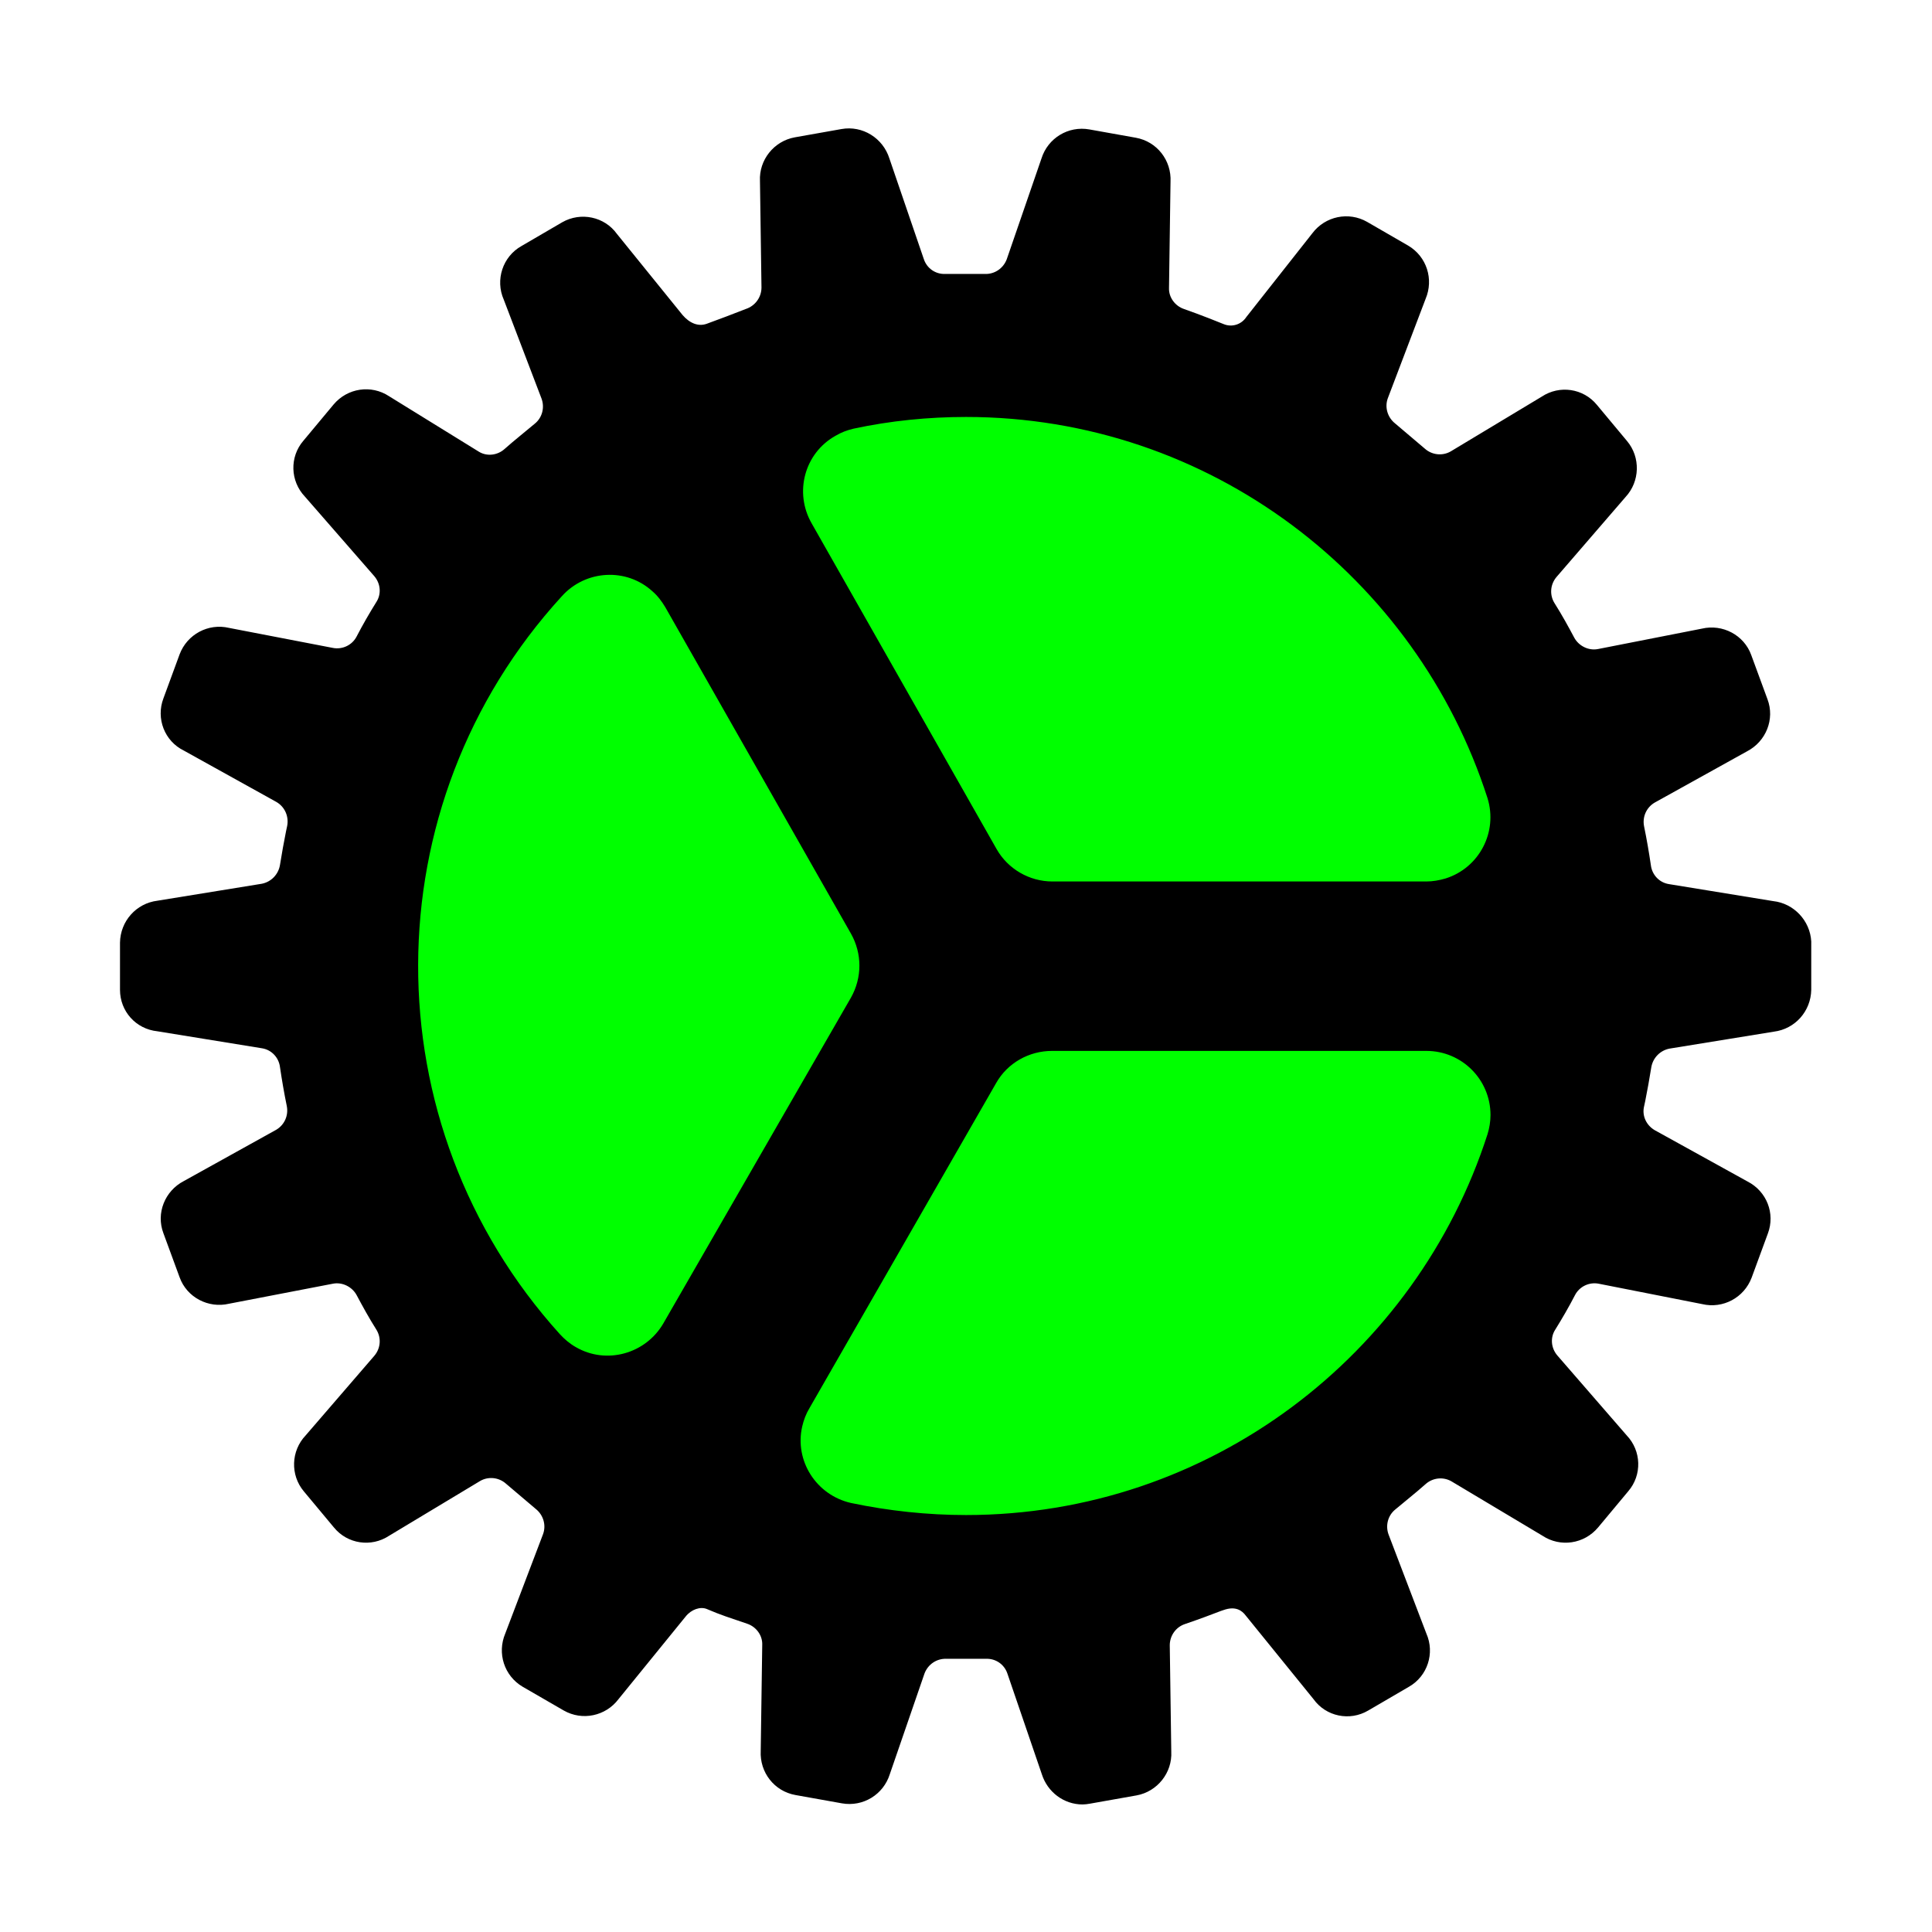 <?xml version="1.0" encoding="utf-8"?>
<!-- Generator: Adobe Illustrator 27.9.6, SVG Export Plug-In . SVG Version: 9.03 Build 54986)  -->
<svg version="1.1" id="Layer_1" xmlns="http://www.w3.org/2000/svg" xmlns:xlink="http://www.w3.org/1999/xlink" x="0px" y="0px"
	 viewBox="0 0 512 512" style="enable-background:new 0 0 512 512;" xml:space="preserve">
<style type="text/css">
	.st0{fill:#00FF00;}
	.st1{fill:#000}
</style>
<circle class="st0" cx="256" cy="256" r="170"/>
<path class="st1" d="M480,249.5c-0.3-5.5-4.6-10.1-10.1-10.7l-27.6-4.5c-2.6-0.4-4.5-2.5-4.8-5c-0.5-3.4-1.1-6.9-1.8-10.3
	c-0.5-2.5,0.6-5,2.8-6.3l24.5-13.6c5-2.6,7.4-8.5,5.4-13.8l-4.3-11.7c-1.9-5.3-7.6-8.3-13.1-7l-27.5,5.4c-2.5,0.5-5.1-0.8-6.3-3
	c-1.6-3-3.3-6.1-5.2-9.1c-1.4-2.2-1.2-5,0.5-7l18.3-21.2c3.8-4.1,4-10.5,0.4-14.8l-8-9.6c-3.6-4.4-9.9-5.3-14.6-2.2l-24.1,14.5
	c-2.2,1.3-5,1-6.9-0.7c-2.7-2.3-5.4-4.6-7.9-6.7c-2-1.6-2.8-4.3-1.9-6.7l10-26.3c2.2-5.2,0.3-11.2-4.6-14.1l-10.9-6.3
	c-4.9-2.8-11.1-1.5-14.5,3L330.3,84c-1.3,2-3.8,2.8-6,1.9c-0.7-0.3-6.2-2.5-10.5-4c-2.4-0.8-4.1-3.1-4-5.6l0.4-28.1
	c0.3-5.7-3.6-10.7-9.2-11.7l-12.3-2.2c-5.6-1-11,2.3-12.7,7.7l-9.2,26.7c-0.9,2.4-3.2,4-5.8,3.9h-10.5c-2.6,0.1-4.9-1.5-5.7-4
	l-9.1-26.6c-1.7-5.4-7.1-8.8-12.7-7.8l-12.4,2.2c-5.5,1-9.5,6-9.2,11.6l0.4,28.2c0,2.6-1.7,4.9-4.2,5.7c-2.5,1-7.8,3-10.3,3.9
	c-2.2,0.8-4.5-0.1-6.4-2.3L163.5,62c-3.3-4.6-9.6-5.9-14.5-3.1l-10.8,6.3c-5,2.8-7,9-4.7,14.2l10,26.2c0.9,2.4,0.2,5.1-1.8,6.7
	c-2.6,2.2-5.3,4.3-8,6.7c-1.9,1.7-4.7,2-6.8,0.7L103.1,105c-4.7-3.1-11-2.2-14.7,2.2l-8,9.6c-3.7,4.3-3.5,10.7,0.4,14.8l18.4,21.1
	c1.7,2,1.9,4.8,0.5,6.9c-1.8,2.9-3.6,6-5.2,9.1c-1.2,2.3-3.8,3.5-6.3,3l-27.5-5.3c-5.5-1.3-11.1,1.7-13.1,7l-4.3,11.7
	c-2,5.3,0.3,11.3,5.4,13.8l24.5,13.6c2.3,1.3,3.4,3.9,2.9,6.4l-0.3,1.4c-0.6,3-1.1,5.8-1.6,8.9c-0.4,2.5-2.3,4.5-4.8,5l-27.7,4.5
	c-5.6,0.7-9.8,5.4-9.9,11.1v12.5c0,5.7,4.2,10.4,9.9,11l27.7,4.5c2.6,0.4,4.5,2.5,4.8,5c0.5,3.4,1.1,6.9,1.8,10.3
	c0.5,2.5-0.6,5-2.8,6.3l-24.5,13.6c-5,2.6-7.4,8.5-5.4,13.8l4.3,11.7c1.9,5.3,7.6,8.3,13.1,7l27.5-5.3c2.5-0.5,5.1,0.8,6.3,3
	c1.6,3,3.3,6.1,5.2,9.1c1.4,2.2,1.2,5-0.5,7L81,380.4c-3.9,4.1-4.1,10.5-0.5,14.8l8,9.6c3.6,4.4,9.9,5.3,14.6,2.2l24.1-14.5
	c2.2-1.3,5-1,6.9,0.7c2.7,2.3,5.4,4.6,7.9,6.7c2,1.6,2.8,4.3,1.9,6.7l-10,26.3c-2.2,5.2-0.3,11.2,4.6,14.1l10.9,6.3
	c4.9,2.8,11.1,1.5,14.5-3l17.8-21.9c1.5-1.9,3.9-2.7,5.6-2c3.7,1.6,6.3,2.4,10.7,3.9c2.4,0.8,4.1,3.1,4,5.6l-0.4,28.1
	c-0.3,5.7,3.6,10.7,9.2,11.7l12.3,2.2c5.6,1,11-2.3,12.7-7.7l9.2-26.7c0.9-2.4,3.2-4,5.8-3.9h10.5c2.6-0.1,4.9,1.5,5.7,4l9.1,26.6
	c1.5,4.7,5.8,8,10.8,8c0.6,0,1.3-0.1,1.9-0.2l12.4-2.2c5.5-1,9.5-6,9.2-11.6l-0.4-28.2c0-2.5,1.6-4.8,4-5.6c4.1-1.4,7-2.5,9.6-3.5
	l0.6-0.2c3.3-1.2,5,0.2,5.9,1.4l18,22.2c3.3,4.6,9.6,5.9,14.5,3l10.8-6.3c4.9-2.8,6.9-8.9,4.6-14.1l-10-26.2
	c-0.9-2.4-0.2-5.1,1.8-6.7c2.6-2.2,5.3-4.3,8-6.7c1.9-1.7,4.7-2,6.9-0.7l24.1,14.4c4.7,3.1,11,2.2,14.7-2.2l8-9.6
	c3.7-4.3,3.5-10.7-0.4-14.8l-18.4-21.2c-1.7-2-1.9-4.8-0.5-6.9c1.8-2.9,3.6-6,5.2-9.1c1.2-2.3,3.8-3.5,6.3-3l27.4,5.4
	c5.5,1.3,11.1-1.7,13.1-7l4.3-11.7c2-5.3-0.3-11.2-5.4-13.8l-24.6-13.6c-2.2-1.3-3.4-3.8-2.8-6.3l0.3-1.4c0.6-3,1.1-5.8,1.6-8.9
	c0.4-2.5,2.3-4.5,4.8-5l27.7-4.5c5.6-0.7,9.8-5.4,9.9-11.1V249.5z M175.8,350.7c-4.7,8.1-15.1,11-23.2,6.3c-1.6-0.9-3-2.1-4.2-3.4
	c-50.3-55.6-50.1-140.3,0.5-195.6c6.3-7,17.1-7.6,24-1.3c1.4,1.2,2.5,2.7,3.4,4.2l49.2,86.5c3,5.3,3,11.7,0,17L175.8,350.7z
	 M256,401.5c-10.2,0-20.5-1.1-30.5-3.2c-9.2-2.1-15-11.2-12.9-20.3c0.4-1.7,1-3.3,1.9-4.8L264,287c3-5.3,8.7-8.5,14.8-8.5H378
	c9.4,0,17,7.6,17,17c0,1.7-0.3,3.5-0.8,5.1C375.4,359,320.6,401.5,256,401.5z M264.1,225l-49-86.3c-4.7-8.2-1.9-18.6,6.3-23.2
	c1.5-0.9,3.1-1.5,4.8-1.9c9.8-2.1,19.8-3.1,29.8-3.1c64.6,0,119.4,42.5,138.2,101c2.8,9-2.2,18.5-11.1,21.3
	c-1.7,0.5-3.4,0.8-5.1,0.8h-99.1C272.8,233.6,267.1,230.3,264.1,225L264.1,225z"/>
</svg>
